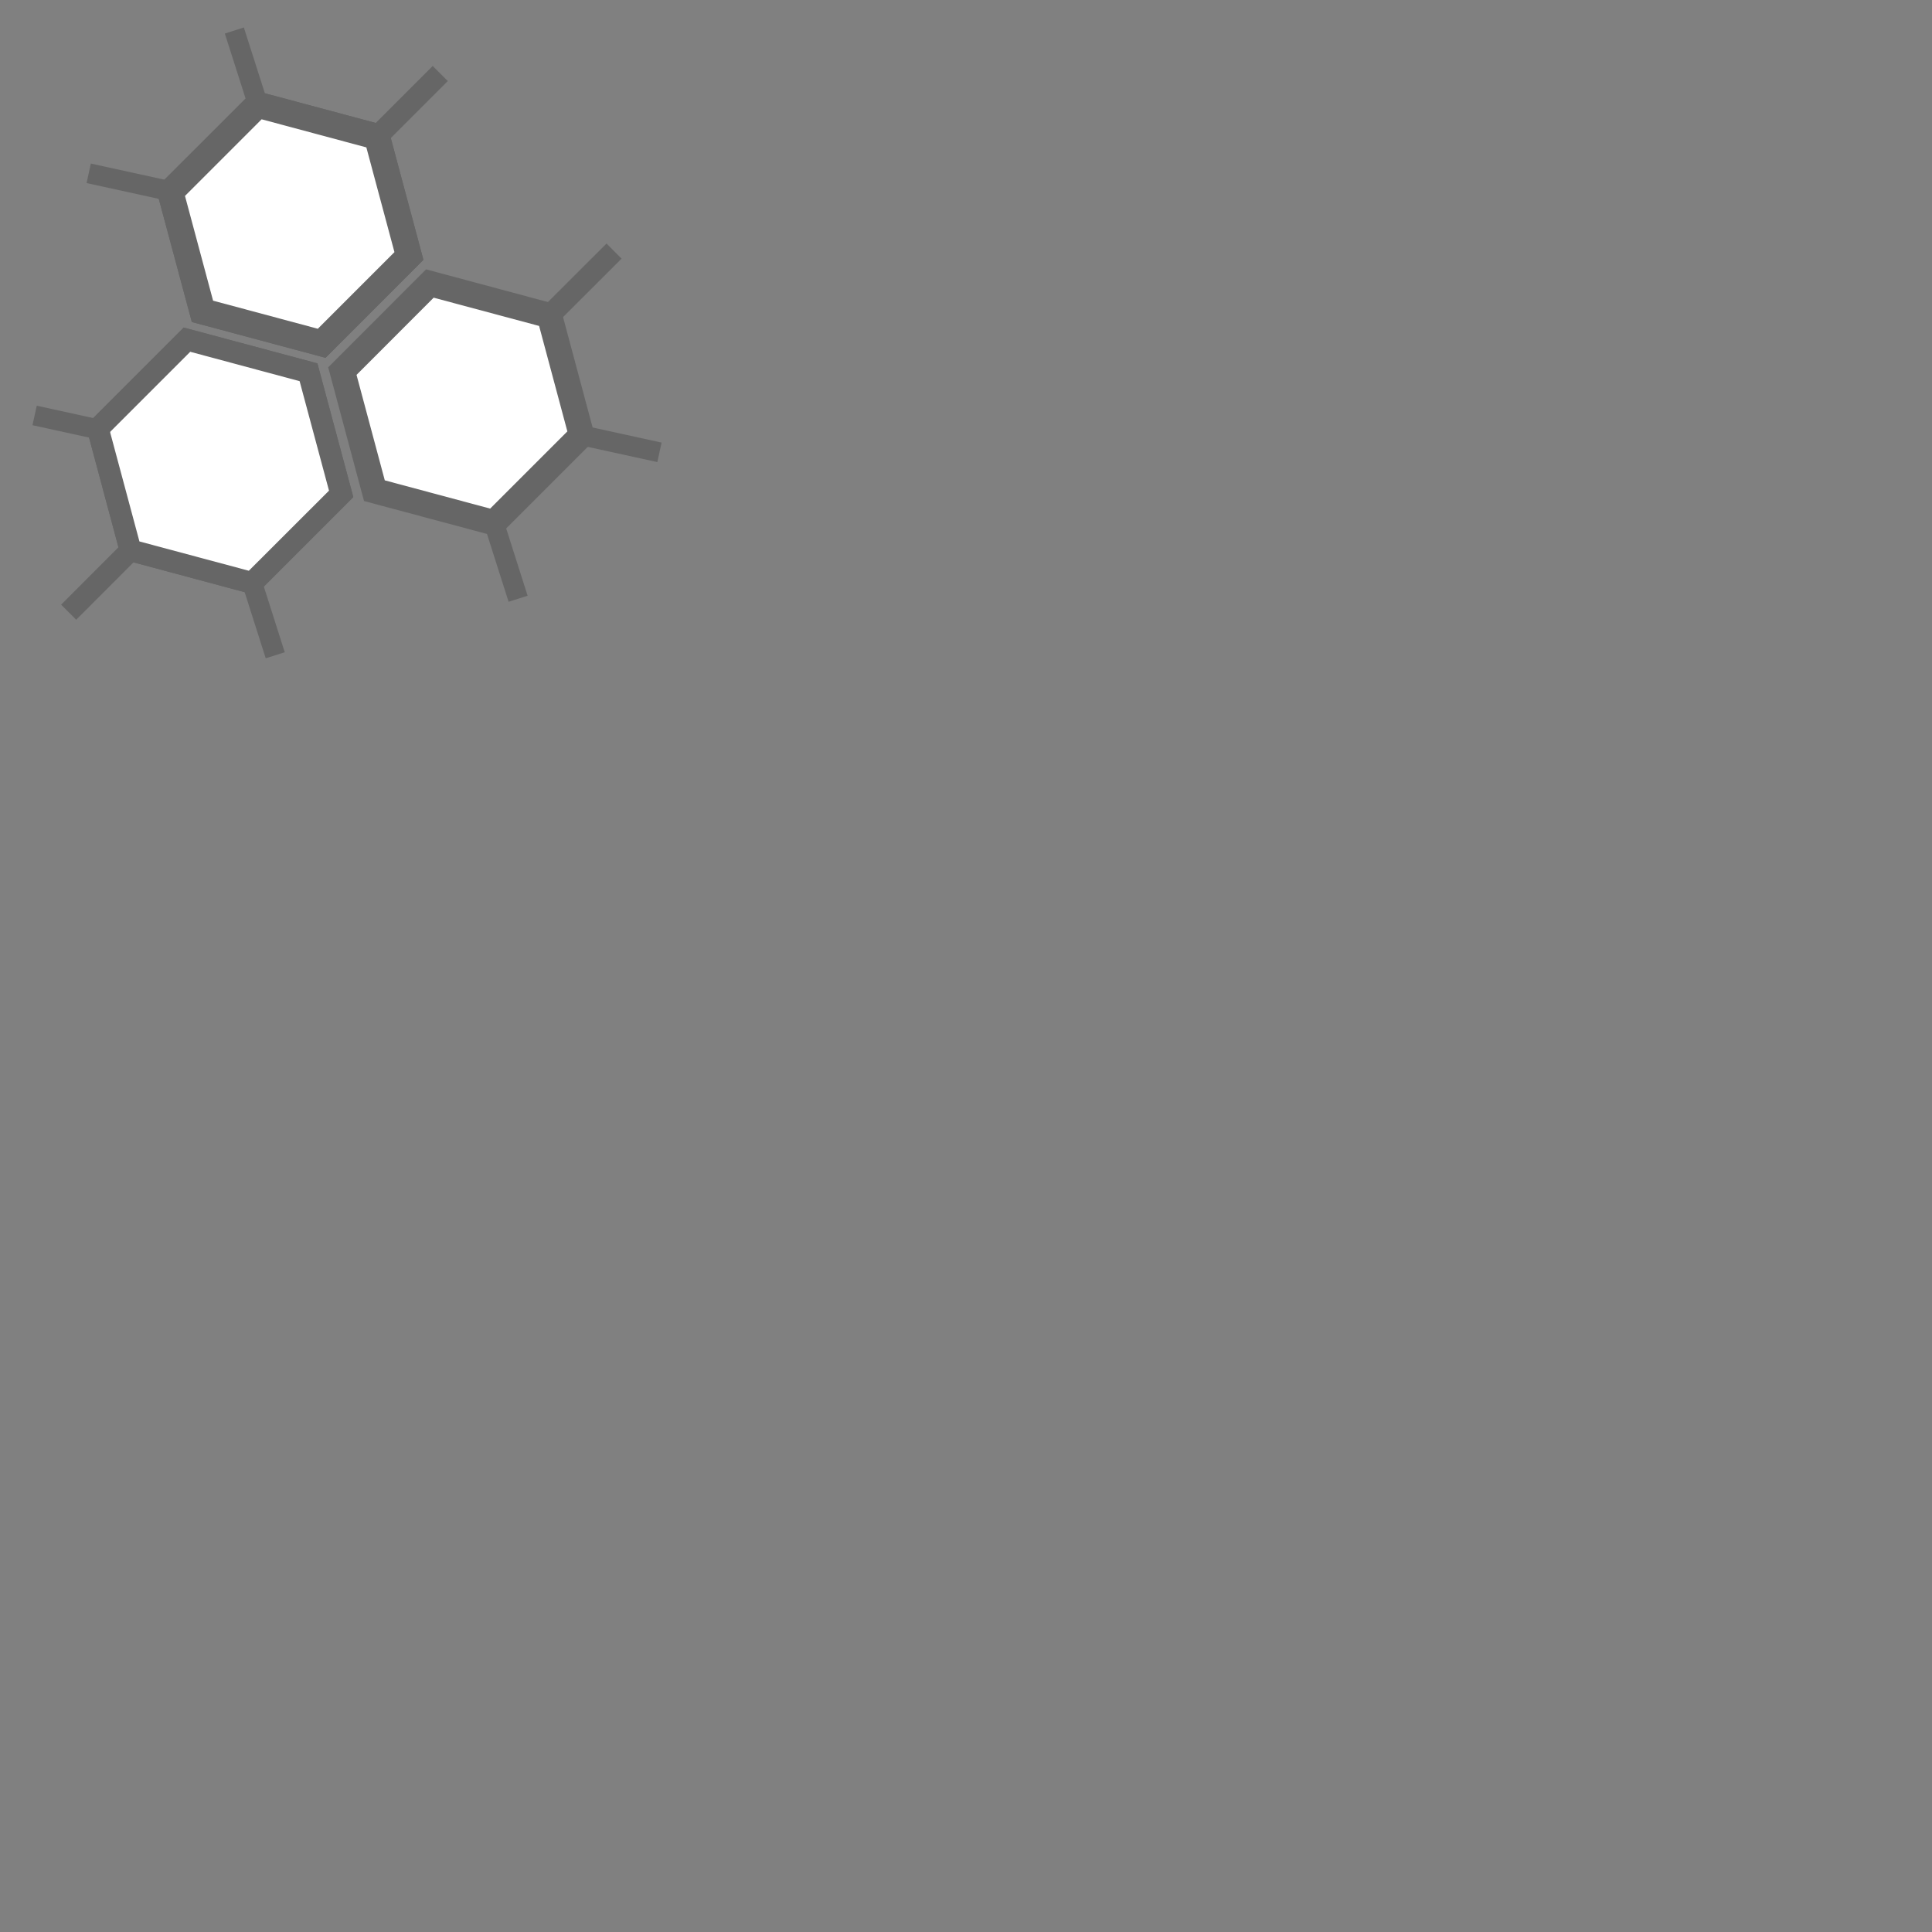 <?xml version="1.0" encoding="UTF-8" standalone="no"?>
<svg
   xmlns:dc="http://purl.org/dc/elements/1.1/"
   xmlns:cc="http://creativecommons.org/ns#"
   xmlns:rdf="http://www.w3.org/1999/02/22-rdf-syntax-ns#"
   xmlns:svg="http://www.w3.org/2000/svg"
   xmlns="http://www.w3.org/2000/svg"
   xmlns:sodipodi="http://sodipodi.sourceforge.net/DTD/sodipodi-0.dtd"
   xmlns:inkscape="http://www.inkscape.org/namespaces/inkscape"
   inkscape:export-ydpi="1397"
   inkscape:export-xdpi="1397"
   inkscape:export-filename="C:\Users\Administrator\Documents\Promotion\TueVis\Metabolites.png"
   width="32"
   height="32"
   viewBox="0 0 24 24"
   version="1.1"
   id="Metabolomics"
   inkscape:version="1.0 (4035a4fb49, 2020-05-01)"
   sodipodi:docname="Metabolomics.svg">
  <rect x="0" y="0" width="24" height="24" fill="#808080" stroke="none"/>
  <defs
     id="defs2">
    <inkscape:path-effect
       background_color="#ffffffff"
       background="true"
       hide_mask="false"
       invert="false"
       uri="#mask-powermask-path-effect1500"
       lpeversion="1"
       is_visible="true"
       id="path-effect1500"
       effect="powermask" />
    <inkscape:path-effect
       background_color="#ffffffff"
       background="true"
       hide_mask="false"
       invert="false"
       uri="#mask-powermask-path-effect1488"
       lpeversion="1"
       is_visible="true"
       id="path-effect1488"
       effect="powermask" />
    <mask
       id="mask-powermask-path-effect1488"
       maskUnits="userSpaceOnUse">
      <rect
         y="0.035"
         x="4.223"
         height="4.028"
         width="3.16"
         id="rect1486"
         style="fill:#000000;fill-rule:evenodd;stroke-width:0.2;stroke-linejoin:round;stroke-dasharray:0.4, 0.2;stroke-opacity:0.647" />
    </mask>
    <mask
       id="mask-powermask-path-effect1500"
       maskUnits="userSpaceOnUse">
      <rect
         transform="scale(1,-1)"
         y="-3.811"
         x="1.488"
         height="3.945"
         width="2.734"
         id="rect1498"
         style="fill:#000000;fill-rule:evenodd;stroke-width:0.2;stroke-linejoin:round;stroke-dasharray:0.4, 0.2;stroke-opacity:0.647" />
    </mask>
  </defs>
  <sodipodi:namedview
     id="base"
     pagecolor="#ffffff"
     bordercolor="#666666"
     borderopacity="1.0"
     inkscape:pageopacity="0.0"
     inkscape:pageshadow="2"
     inkscape:zoom="11.2"
     inkscape:cx="-14.040661"
     inkscape:cy="36.650615"
     inkscape:document-units="mm"
     inkscape:current-layer="layer1"
     inkscape:document-rotation="0"
     showgrid="false"
     units="px"
     showguides="true"
     inkscape:guide-bbox="true"
     inkscape:lockguides="true"
     inkscape:pagecheckerboard="false"
     borderlayer="false"
     inkscape:window-width="1920"
     inkscape:window-height="1009"
     inkscape:window-x="3832"
     inkscape:window-y="-8"
     inkscape:window-maximized="1">
    <sodipodi:guide
       position="3.036,3.045"
       orientation="0.707,-0.707"
       id="guide835"
       inkscape:locked="true" />
    <sodipodi:guide
       position="2.882,8.939"
       orientation="0,-1"
       id="guide837"
       inkscape:locked="true" />
    <sodipodi:guide
       position="4.223,4.232"
       orientation="-0.707,-0.707"
       id="guide839"
       inkscape:locked="true" />
    <sodipodi:guide
       position="4.223,4.232"
       orientation="1,0"
       id="guide841"
       inkscape:locked="true" />
    <sodipodi:guide
       position="1.488,9.53"
       orientation="1,0"
       id="guide843"
       inkscape:locked="true" />
    <sodipodi:guide
       inkscape:locked="true"
       position="2.162,9.707"
       orientation="0,-1"
       id="guide860" />
    <sodipodi:guide
       inkscape:locked="true"
       position="6.697,9.305"
       orientation="1,0"
       id="guide862" />
  </sodipodi:namedview>
  <g
     inkscape:label="Ebene 1"
     inkscape:groupmode="layer"
     id="layer1">
    <path
       sodipodi:type="star"
       style="fill:#666666;fill-rule:evenodd;stroke-width:0.152;stroke-linejoin:round;stroke-dasharray:0.303, 0.152;stroke-opacity:0.647"
       id="path922"
       sodipodi:sides="6"
       sodipodi:cx="3.5989351"
       sodipodi:cy="2.7832265"
       sodipodi:r1="1.7200375"
       sodipodi:r2="1.4895961"
       sodipodi:arg1="1.3089668"
       sodipodi:arg2="1.8325656"
       inkscape:flatsided="true"
       inkscape:rounded="0"
       inkscape:randomized="0"
       d="M 4.044,4.445 2.383,4 1.937,2.338 3.154,1.122 4.815,1.567 5.26,3.228 Z" />
    <path
       d="M 3.172,7.392 1.511,6.946 1.066,5.285 2.282,4.069 3.943,4.514 4.389,6.175 Z"
       inkscape:randomized="0"
       inkscape:rounded="0"
       inkscape:flatsided="true"
       sodipodi:arg2="1.8325656"
       sodipodi:arg1="1.3089668"
       sodipodi:r2="1.4895961"
       sodipodi:r1="1.7200376"
       sodipodi:cy="5.7302017"
       sodipodi:cx="2.7270887"
       sodipodi:sides="6"
       id="path922-4"
       style="fill:#666666;fill-rule:evenodd;stroke-width:0.152;stroke-linejoin:round;stroke-dasharray:0.303, 0.152;stroke-opacity:0.647"
       sodipodi:type="star" />
    <path
       d="M 6.184,6.669 4.522,6.224 4.077,4.563 5.293,3.346 6.955,3.792 7.4,5.453 Z"
       inkscape:randomized="0"
       inkscape:rounded="0"
       inkscape:flatsided="true"
       sodipodi:arg2="1.8325656"
       sodipodi:arg1="1.3089668"
       sodipodi:r2="1.4895961"
       sodipodi:r1="1.7200376"
       sodipodi:cy="5.007853"
       sodipodi:cx="5.7384601"
       sodipodi:sides="6"
       id="path922-1"
       style="fill:#666666;fill-rule:evenodd;stroke-width:0.152;stroke-linejoin:round;stroke-dasharray:0.303, 0.152;stroke-opacity:0.647"
       sodipodi:type="star" />
    <path
       d="M 4.044,4.445 2.383,4 1.937,2.338 3.154,1.122 4.815,1.567 5.26,3.228 Z"
       inkscape:randomized="0"
       inkscape:rounded="0"
       inkscape:flatsided="true"
       sodipodi:arg2="1.8325656"
       sodipodi:arg1="1.3089668"
       sodipodi:r2="1.4895961"
       sodipodi:r1="1.7200375"
       sodipodi:cy="2.7832265"
       sodipodi:cx="3.5989351"
       sodipodi:sides="6"
       id="path947"
       style="fill:#666666;fill-rule:evenodd;stroke-width:0.152;stroke-linejoin:round;stroke-dasharray:0.303, 0.152;stroke-opacity:0.647"
       sodipodi:type="star" />
    <path
       sodipodi:type="star"
       style="fill:#666666;fill-rule:evenodd;stroke-width:0.152;stroke-linejoin:round;stroke-dasharray:0.303, 0.152;stroke-opacity:0.647"
       id="path949"
       sodipodi:sides="6"
       sodipodi:cx="2.7270887"
       sodipodi:cy="5.7302017"
       sodipodi:r1="1.7200376"
       sodipodi:r2="1.4895961"
       sodipodi:arg1="1.3089668"
       sodipodi:arg2="1.8325656"
       inkscape:flatsided="true"
       inkscape:rounded="0"
       inkscape:randomized="0"
       d="M 3.172,7.392 1.511,6.946 1.066,5.285 2.282,4.069 3.943,4.514 4.389,6.175 Z" />
    <path
       sodipodi:type="star"
       style="fill:#ffffff;fill-rule:evenodd;stroke-width:0.119;stroke-linejoin:round;stroke-dasharray:0.238, 0.119;stroke-opacity:0.647"
       id="path951"
       sodipodi:sides="6"
       sodipodi:cx="3.5989351"
       sodipodi:cy="2.7832265"
       sodipodi:r1="1.3468513"
       sodipodi:r2="1.1664076"
       sodipodi:arg1="1.3089668"
       sodipodi:arg2="1.8325656"
       inkscape:flatsided="true"
       inkscape:rounded="0"
       inkscape:randomized="0"
       d="m 3.948,4.084 -1.301,-0.349 -0.349,-1.301 0.952,-0.952 1.301,0.349 0.349,1.301 z" />
    <path
       d="M 3.091,7.09 1.732,6.726 1.367,5.366 2.363,4.37 3.722,4.735 4.087,6.095 Z"
       inkscape:randomized="0"
       inkscape:rounded="0"
       inkscape:flatsided="true"
       sodipodi:arg2="1.8325656"
       sodipodi:arg1="1.3089668"
       sodipodi:r2="1.2191325"
       sodipodi:r1="1.407733"
       sodipodi:cy="5.7302017"
       sodipodi:cx="2.7270887"
       sodipodi:sides="6"
       id="path953"
       style="fill:#ffffff;fill-rule:evenodd;stroke-width:0.124;stroke-linejoin:round;stroke-dasharray:0.248, 0.124;stroke-opacity:0.647"
       sodipodi:type="star" />
    <path
       sodipodi:type="star"
       style="fill:#ffffff;fill-rule:evenodd;stroke-width:0.12;stroke-linejoin:round;stroke-dasharray:0.239, 0.12;stroke-opacity:0.647"
       id="path955"
       sodipodi:sides="6"
       sodipodi:cx="5.7384601"
       sodipodi:cy="5.007853"
       sodipodi:r1="1.3559967"
       sodipodi:r2="1.1743276"
       sodipodi:arg1="1.3089668"
       sodipodi:arg2="1.8325656"
       inkscape:flatsided="true"
       inkscape:rounded="0"
       inkscape:randomized="0"
       d="M 6.089,6.318 4.78,5.967 4.429,4.657 5.387,3.698 6.697,4.049 7.048,5.359 Z" />
    <path
       style="fill:#1a1a1a;stroke:#666666;stroke-width:0.248px;stroke-linecap:butt;stroke-linejoin:miter;stroke-opacity:1"
       d="M 3.203,1.293 2.911,0.379"
       id="path957"
       sodipodi:nodetypes="cc" />
    <path
       sodipodi:nodetypes="cc"
       id="path957-0"
       d="M 4.689,1.693 5.469,0.913"
       style="fill:#1a1a1a;stroke:#666666;stroke-width:0.265px;stroke-linecap:butt;stroke-linejoin:miter;stroke-opacity:1" />
    <path
       style="fill:#1a1a1a;stroke:#666666;stroke-width:0.265px;stroke-linecap:butt;stroke-linejoin:miter;stroke-opacity:1"
       d="M 6.848,3.898 7.628,3.119"
       id="path957-0-8"
       sodipodi:nodetypes="cc" />
    <path
       style="fill:#1a1a1a;stroke:#666666;stroke-width:0.265px;stroke-linecap:butt;stroke-linejoin:miter;stroke-opacity:1"
       d="M 0.853,7.605 1.632,6.825"
       id="path957-0-6"
       sodipodi:nodetypes="cc" />
    <path
       sodipodi:nodetypes="cc"
       id="path957-3"
       d="M 3.419,8.14 3.128,7.226"
       style="fill:#1a1a1a;stroke:#666666;stroke-width:0.248px;stroke-linecap:butt;stroke-linejoin:miter;stroke-opacity:1" />
    <path
       sodipodi:nodetypes="cc"
       id="path957-9"
       d="M 6.436,7.438 6.145,6.524"
       style="fill:#1a1a1a;stroke:#666666;stroke-width:0.248px;stroke-linecap:butt;stroke-linejoin:miter;stroke-opacity:1" />
    <path
       sodipodi:nodetypes="cc"
       id="path1016"
       d="M 2.039,2.358 1.102,2.153"
       style="fill:#1a1a1a;stroke:#666666;stroke-width:0.248px;stroke-linecap:butt;stroke-linejoin:miter;stroke-opacity:1" />
    <path
       style="fill:#1a1a1a;stroke:#666666;stroke-width:0.248px;stroke-linecap:butt;stroke-linejoin:miter;stroke-opacity:1"
       d="M 8.192,5.619 7.254,5.414"
       id="path1018"
       sodipodi:nodetypes="cc" />
    <path
       style="fill:#1a1a1a;stroke:#666666;stroke-width:0.248px;stroke-linecap:butt;stroke-linejoin:miter;stroke-opacity:1"
       d="M 1.367,5.366 0.43,5.161"
       id="path1016-9"
       sodipodi:nodetypes="cc" />
  </g>
</svg>
